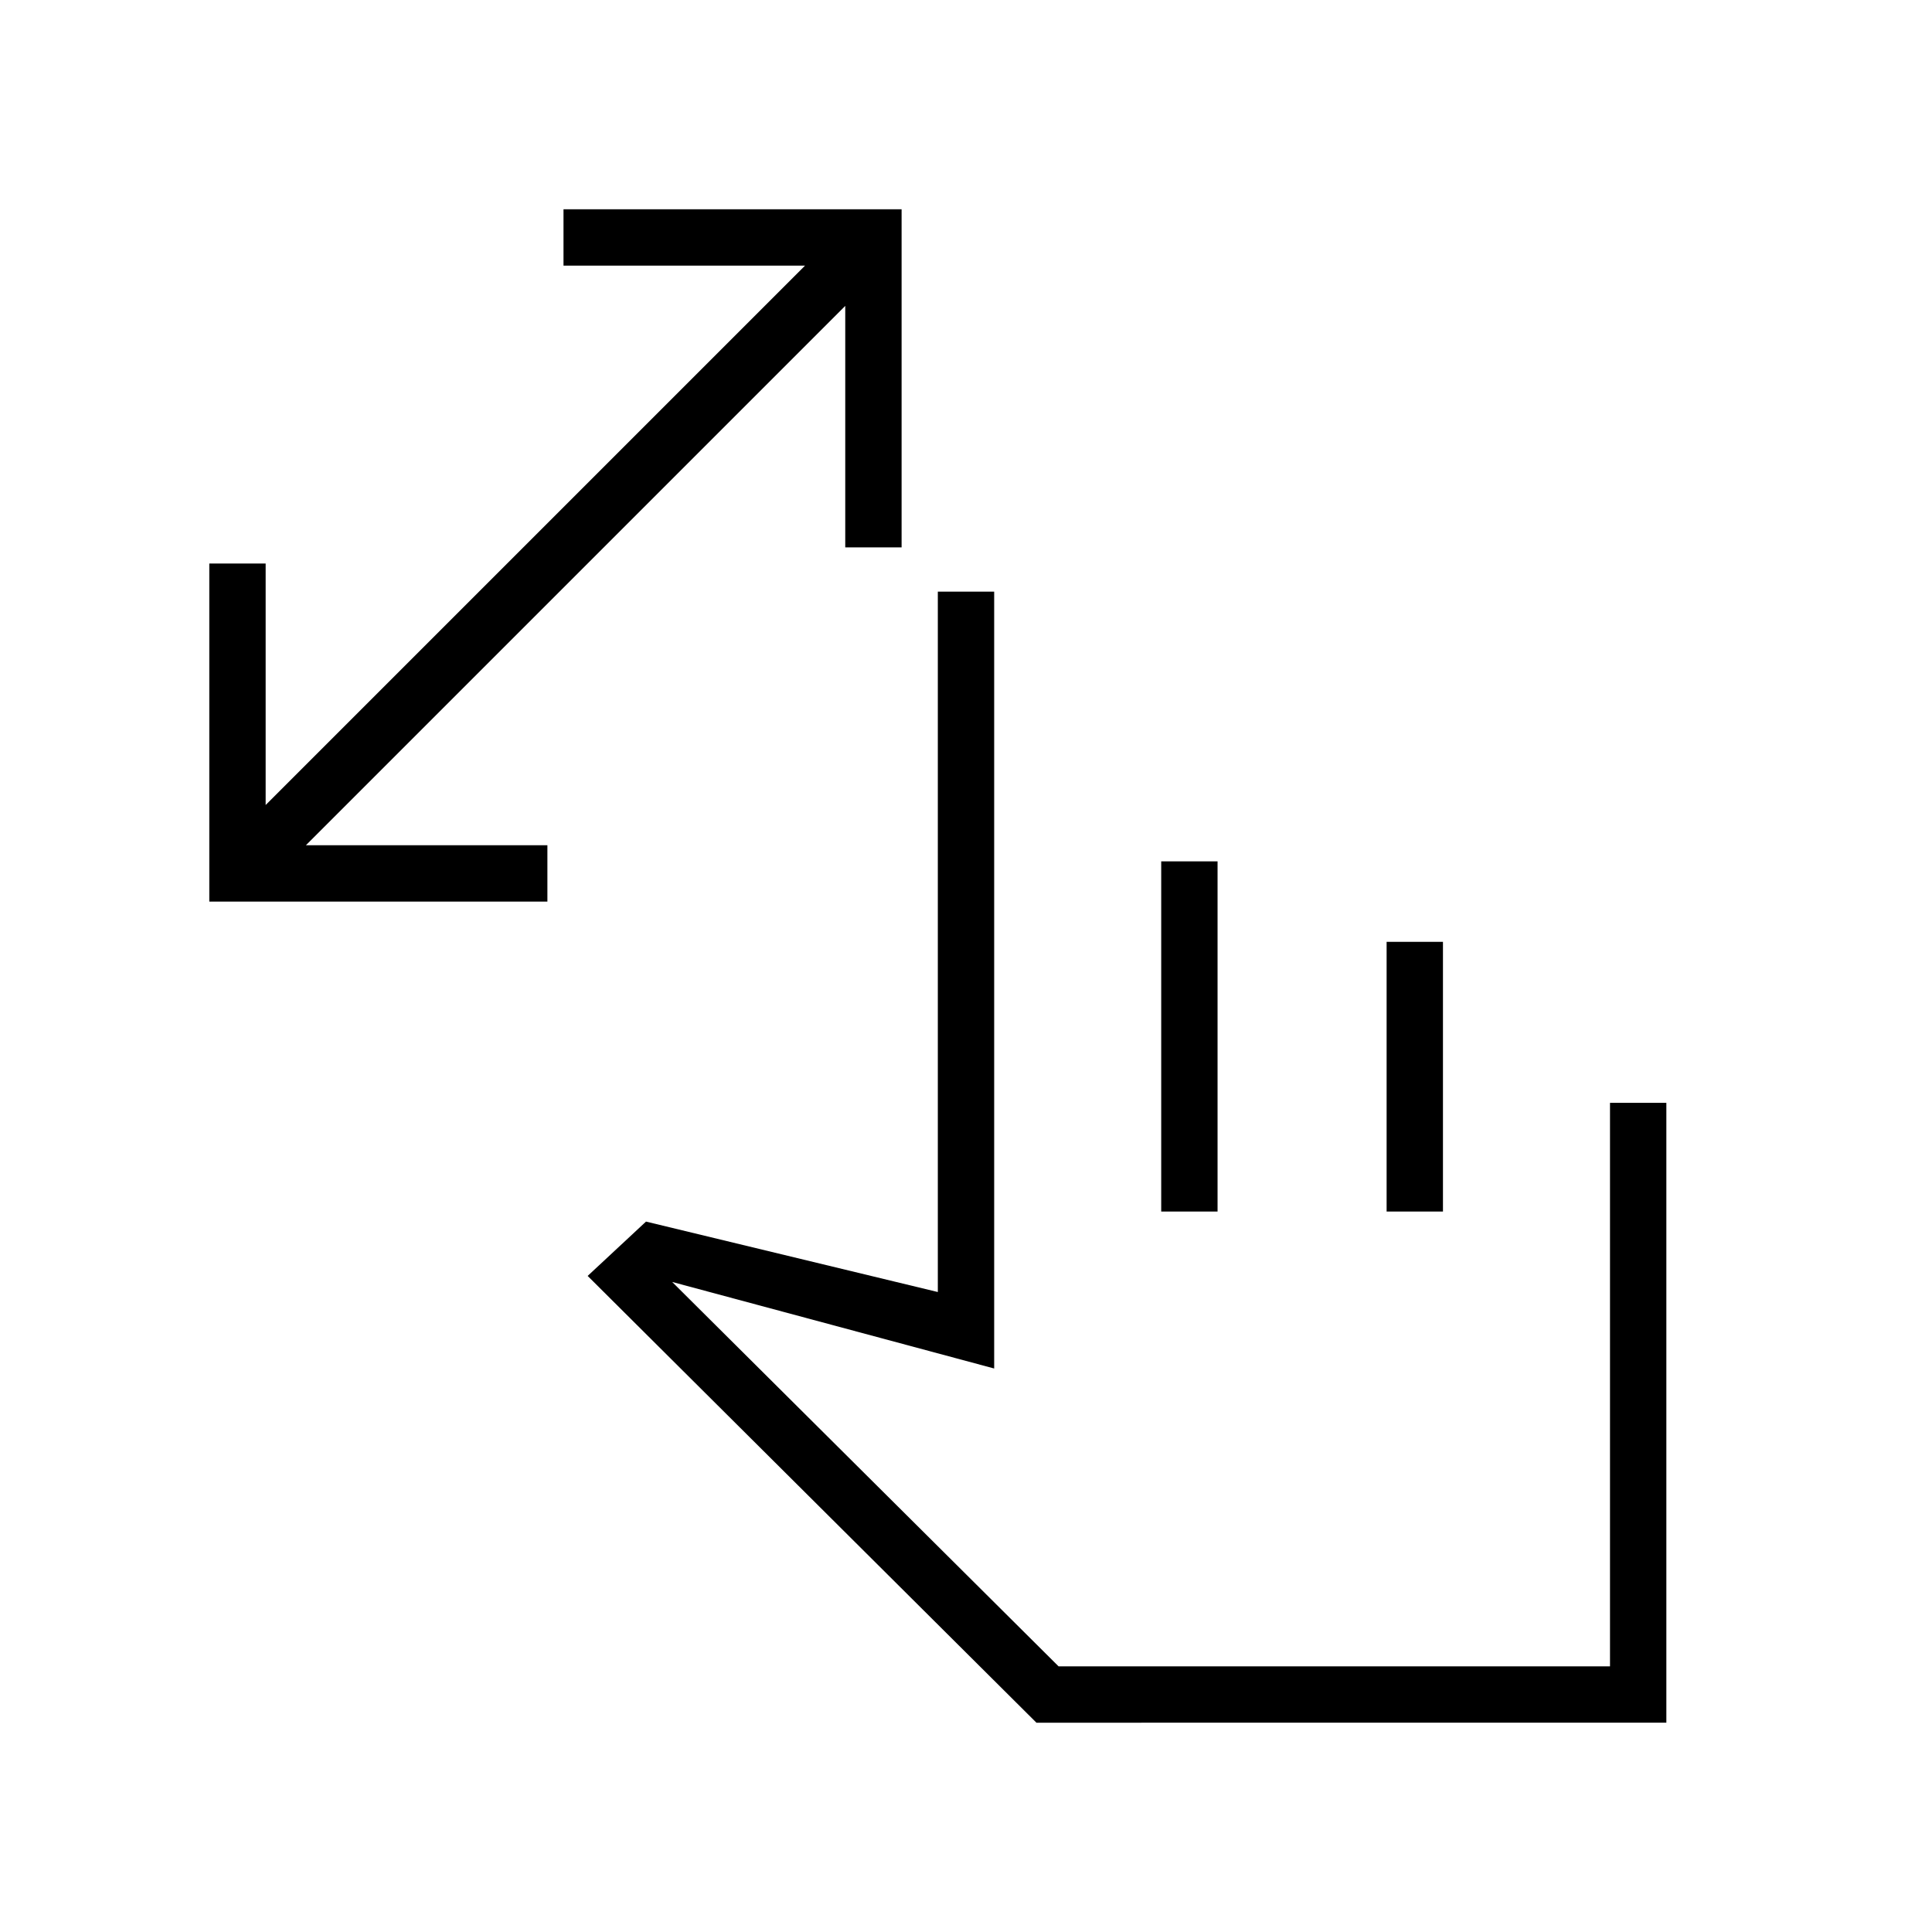 <svg xmlns="http://www.w3.org/2000/svg" height="24" viewBox="0 -960 960 960" width="24"><path d="M420-688v-120L152-540h120v28H104v-168h28v120l268-268H280v-28h168v168h-28Zm95 584L292-326l29-27 145 35v-348h28v386l-160-43 192 191h274v-280h28v308H515Zm62-254v-174h28v174h-28Zm112 0v-134h28v134h-28Zm-44 113Z"/></svg>